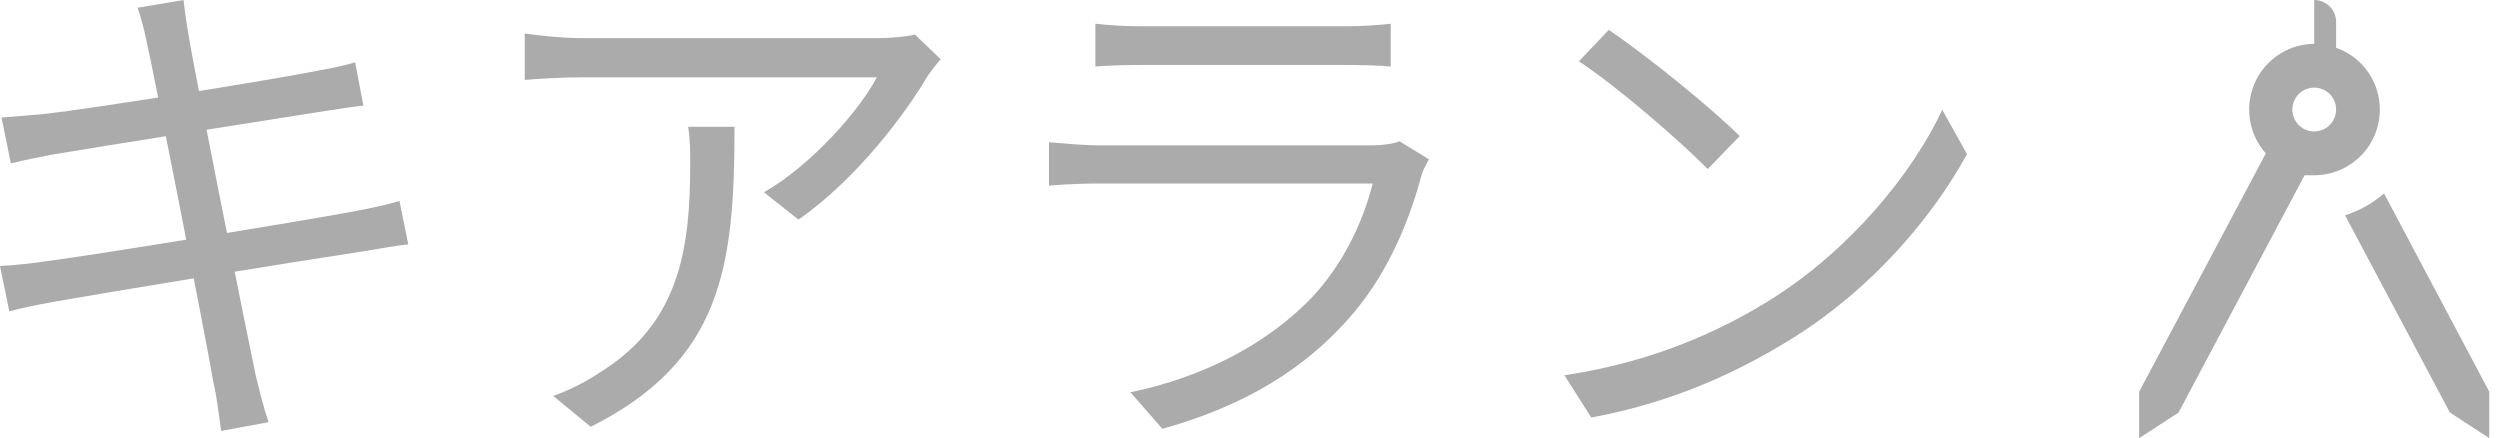 <svg width="97" height="17" viewBox="0 0 97 17" fill="none" xmlns="http://www.w3.org/2000/svg">
<path d="M96.583 15.198V17L95.055 16.006L90.989 8.355C91.549 8.177 92.058 7.888 92.5 7.505L96.583 15.198ZM92.338 4.25C92.338 4.926 92.07 5.575 91.592 6.053C91.115 6.531 90.467 6.8 89.792 6.8H89.418L84.528 16.006L83 17V15.198L87.915 5.95C86.982 4.904 87.066 3.289 88.119 2.346C88.578 1.938 89.172 1.7 89.792 1.7V0C90.017 0 90.233 0.09 90.392 0.249C90.551 0.408 90.641 0.625 90.641 0.85V1.853C91.659 2.21 92.338 3.171 92.338 4.25ZM90.641 4.25C90.641 4.025 90.551 3.808 90.392 3.649C90.233 3.49 90.017 3.4 89.792 3.4C89.566 3.4 89.35 3.49 89.191 3.649C89.032 3.808 88.943 4.025 88.943 4.25C88.943 4.475 89.032 4.692 89.191 4.851C89.35 5.01 89.566 5.1 89.792 5.1C90.017 5.1 90.233 5.01 90.392 4.851C90.551 4.692 90.641 4.475 90.641 4.25Z" fill="#ACABAB"/>
<path d="M5.7 1.66C5.94 2.7 8.08 13.58 8.28 14.84C8.42 15.42 8.48 16.04 8.58 16.72L10.42 16.38C10.22 15.8 10.06 15.12 9.92 14.56C9.64 13.24 7.44 2.26 7.32 1.38C7.24 0.94 7.16 0.36 7.12 0L5.34 0.3C5.48 0.72 5.6 1.16 5.7 1.66ZM0.06 4.56L0.42 6.34C1 6.2 1.48 6.1 2.02 6C3.78 5.7 10.6 4.62 12.66 4.3C13.2 4.22 13.8 4.12 14.1 4.1L13.78 2.42C13.44 2.52 12.92 2.64 12.34 2.74C10.44 3.12 3.54 4.22 1.74 4.42C1.1 4.48 0.56 4.52 0.06 4.56ZM0 10.32L0.36 12.08C0.8 11.96 1.36 11.84 2.14 11.7C4.16 11.34 11.38 10.16 14.04 9.76C14.78 9.64 15.42 9.52 15.84 9.48L15.5 7.8C15.08 7.92 14.5 8.06 13.74 8.2C11.34 8.64 3.9 9.86 1.76 10.14C1.24 10.22 0.48 10.3 0 10.32Z" fill="#ACABAB"/>
<path d="M36.5 2.3L35.5 1.34C35.22 1.42 34.5 1.48 34.12 1.48C32.92 1.48 23.58 1.48 22.62 1.48C21.88 1.48 21.06 1.4 20.36 1.3V3.1C21.14 3.04 21.88 3 22.62 3C23.58 3 32.62 3 34.02 3C33.38 4.24 31.5 6.4 29.64 7.46L30.98 8.52C33.26 6.94 35.16 4.36 35.96 3C36.1 2.78 36.34 2.48 36.5 2.3ZM28.5 4.92H26.7C26.78 5.46 26.78 5.9 26.78 6.38C26.78 9.72 26.34 12.56 23.26 14.46C22.7 14.84 22 15.18 21.46 15.36L22.92 16.56C28.02 14 28.5 10.34 28.5 4.92Z" fill="#ACABAB"/>
<path d="M42.5 0.92V2.58C43.04 2.54 43.68 2.52 44.28 2.52C45.38 2.52 51 2.52 52.12 2.52C52.8 2.52 53.5 2.54 53.96 2.58V0.92C53.48 0.98 52.78 1.02 52.16 1.02C50.98 1.02 45.36 1.02 44.28 1.02C43.64 1.02 43.02 0.98 42.5 0.92ZM55.44 6.18L54.3 5.48C54.08 5.58 53.64 5.64 53.18 5.64C52.16 5.64 43.64 5.64 42.66 5.64C42.1 5.64 41.42 5.58 40.7 5.52V7.2C41.42 7.14 42.18 7.12 42.66 7.12C43.86 7.12 52.28 7.12 53.26 7.12C52.9 8.58 52.1 10.28 50.9 11.54C49.18 13.34 46.68 14.64 43.86 15.22L45.1 16.64C47.64 15.92 50.16 14.76 52.24 12.46C53.74 10.82 54.64 8.74 55.16 6.78C55.2 6.62 55.34 6.38 55.44 6.18Z" fill="#ACABAB"/>
<path d="M62.42 1.16L61.26 2.38C62.76 3.36 65.24 5.52 66.26 6.56L67.5 5.28C66.4 4.18 63.82 2.1 62.42 1.16ZM60.7 14.56L61.74 16.2C65.08 15.58 67.6 14.34 69.62 13.08C72.64 11.18 74.96 8.46 76.32 5.98L75.36 4.26C74.2 6.74 71.78 9.7 68.68 11.64C66.78 12.82 64.18 14.04 60.7 14.56Z" fill="#ACABAB"/>
</svg>

